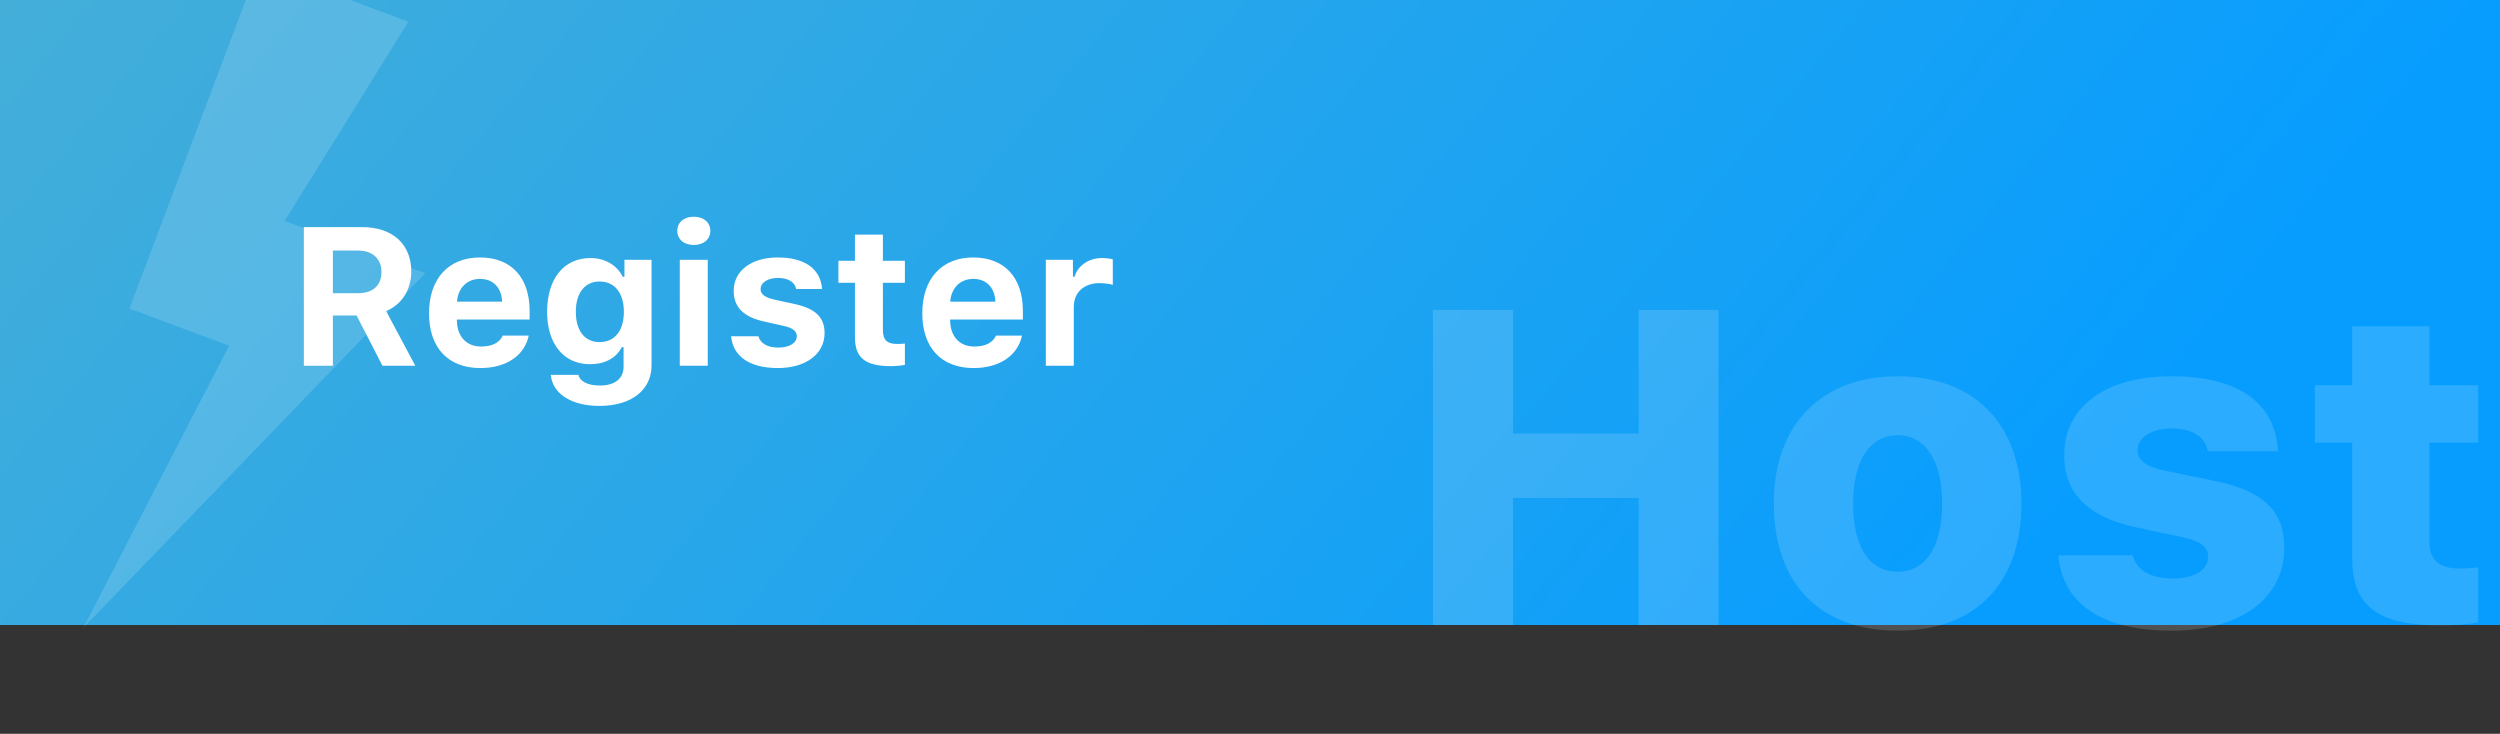 <svg width="1080" height="317" viewBox="0 0 1080 317" fill="none" xmlns="http://www.w3.org/2000/svg">
<rect x="0" y="0" width="1080" height="317" fill="#333333" stroke="none"/>
<rect y="-137" width="1081" height="407" fill="url(#paint0_linear)"/>
<path d="M98.96 149.34L36.009 271.183L183.711 118.038L123.001 95.428L176.407 9.371L111.738 -14.714L55.914 133.308L98.96 149.34Z" fill="white" fill-opacity="0.15"/>
<path d="M742.419 270V133.882H707.895V187.273H653.655V133.882H619.036V270H653.655V215.1H707.895V270H742.419ZM819.77 272.453C853.445 272.453 873.255 252.077 873.255 217.458C873.255 183.311 852.974 162.558 819.77 162.558C786.754 162.558 766.285 183.5 766.285 217.458C766.285 251.983 786.188 272.453 819.77 272.453ZM819.77 246.984C807.507 246.984 800.526 236.23 800.526 217.458C800.526 199.158 807.695 188.027 819.77 188.027C831.844 188.027 839.013 199.158 839.013 217.458C839.013 236.136 832.033 246.984 819.77 246.984ZM891.743 196.611C891.743 213.119 902.025 223.401 922.872 227.835L942.398 231.985C950.794 233.777 953.907 236.136 953.907 240.569C953.907 246.229 947.964 249.908 938.814 249.908C929.004 249.908 923.061 246.418 921.363 239.909H889.196C891.083 261.039 908.251 272.453 938.342 272.453C967.679 272.453 986.828 258.492 986.828 236.702C986.828 220.76 977.866 212.176 957.208 207.837L935.512 203.403C927.211 201.611 923.438 198.97 923.438 194.536C923.438 188.876 929.475 185.103 938.153 185.103C947.209 185.103 952.775 188.782 953.718 194.914H984.092C982.866 173.784 966.924 162.558 937.871 162.558C909.572 162.558 891.743 175.765 891.743 196.611ZM1016.16 140.957V166.426H1000.03V191.235H1016.16V241.229C1016.16 261.793 1027.01 270.189 1054.65 270.189C1060.97 270.189 1067.1 269.623 1070.59 268.868V245.097C1068.14 245.38 1066.06 245.569 1062.2 245.569C1053.52 245.569 1049.46 241.701 1049.46 233.777V191.235H1070.59V166.426H1049.46V140.957H1016.16Z" fill="white" fill-opacity="0.15"/>
<path d="M143.797 108.237H154.671C160.897 108.237 164.798 111.806 164.798 117.492C164.798 123.261 161.104 126.665 154.796 126.665H143.797V108.237ZM143.797 136.293H154.049L165.213 158H179.408L166.791 134.343C173.68 131.604 177.665 124.963 177.665 117.326C177.665 105.415 169.571 98.11 156.415 98.11H131.263V158H143.797V136.293ZM207.381 120.48C213.026 120.48 216.678 124.257 216.927 130.317H197.42C197.835 124.382 201.778 120.48 207.381 120.48ZM217.176 144.968C215.89 147.998 212.611 149.699 207.838 149.699C201.529 149.699 197.545 145.466 197.379 138.659V138.037H228.797V134.343C228.797 119.816 220.829 111.225 207.34 111.225C193.727 111.225 185.343 120.439 185.343 135.339C185.343 150.197 193.561 158.996 207.506 158.996C218.712 158.996 226.598 153.601 228.424 144.968H217.176ZM259.054 147.79C252.496 147.79 248.761 142.768 248.761 134.675C248.761 126.665 252.538 121.601 259.054 121.601C265.57 121.601 269.513 126.665 269.513 134.716C269.513 142.768 265.611 147.79 259.054 147.79ZM258.888 175.349C272.708 175.349 281.466 168.583 281.466 157.834V112.221H269.762V119.567H269.015C266.566 114.545 261.295 111.474 255.111 111.474C243.49 111.474 236.351 120.522 236.351 134.716C236.351 148.496 243.448 157.336 254.862 157.336C261.295 157.336 266.109 154.763 268.641 149.948H269.388V158.415C269.388 163.562 265.611 166.55 259.137 166.55C253.907 166.55 250.504 164.765 249.881 161.943H237.928C238.675 169.995 246.727 175.349 258.888 175.349ZM293.668 158H305.746V112.221H293.668V158ZM299.728 105.83C304.044 105.83 306.866 103.298 306.866 99.728C306.866 96.118 304.044 93.627 299.728 93.627C295.37 93.627 292.589 96.118 292.589 99.728C292.589 103.298 295.37 105.83 299.728 105.83ZM316.952 125.668C316.952 132.724 321.268 136.958 330.15 138.908L338.451 140.776C342.477 141.647 344.22 143.017 344.22 145.258C344.22 148.205 340.982 150.156 336.292 150.156C331.478 150.156 328.531 148.371 327.618 145.258H315.831C316.661 154.057 323.966 158.996 336.043 158.996C348.038 158.996 356.214 153.02 356.214 143.889C356.214 137.041 352.23 133.305 343.348 131.354L334.757 129.487C330.523 128.532 328.573 127.163 328.573 124.921C328.573 122.016 331.769 120.065 336.085 120.065C340.567 120.065 343.348 121.892 343.971 124.838H355.135C354.471 116.081 347.623 111.225 336.002 111.225C324.588 111.225 316.952 116.994 316.952 125.668ZM369.33 101.347V112.678H362.191V122.182H369.33V145.632C369.33 154.555 373.729 158.166 384.852 158.166C387.176 158.166 389.417 157.917 390.912 157.626V148.413C389.75 148.537 388.919 148.579 387.342 148.579C383.233 148.579 381.407 146.752 381.407 142.768V122.182H390.912V112.678H381.407V101.347H369.33ZM420.462 120.48C426.107 120.48 429.759 124.257 430.008 130.317H410.501C410.917 124.382 414.859 120.48 420.462 120.48ZM430.257 144.968C428.971 147.998 425.692 149.699 420.919 149.699C414.61 149.699 410.626 145.466 410.46 138.659V138.037H441.878V134.343C441.878 119.816 433.91 111.225 420.421 111.225C406.808 111.225 398.424 120.439 398.424 135.339C398.424 150.197 406.642 158.996 420.587 158.996C431.793 158.996 439.679 153.601 441.505 144.968H430.257ZM451.798 158H463.875V132.641C463.875 126.208 468.399 122.307 474.999 122.307C476.949 122.307 479.771 122.68 480.726 123.054V112.055C479.688 111.682 477.655 111.474 475.995 111.474C470.184 111.474 465.453 114.96 464.249 119.526H463.502V112.221H451.798V158Z" fill="white"/>
<defs>
<linearGradient id="paint0_linear" x1="-73.508" y1="-210.355" x2="727.26" y2="446.531" gradientUnits="userSpaceOnUse">
<stop stop-color="#52B2D0"/>
<stop offset="1" stop-color="#069DFF"/>
</linearGradient>
</defs>
</svg>
